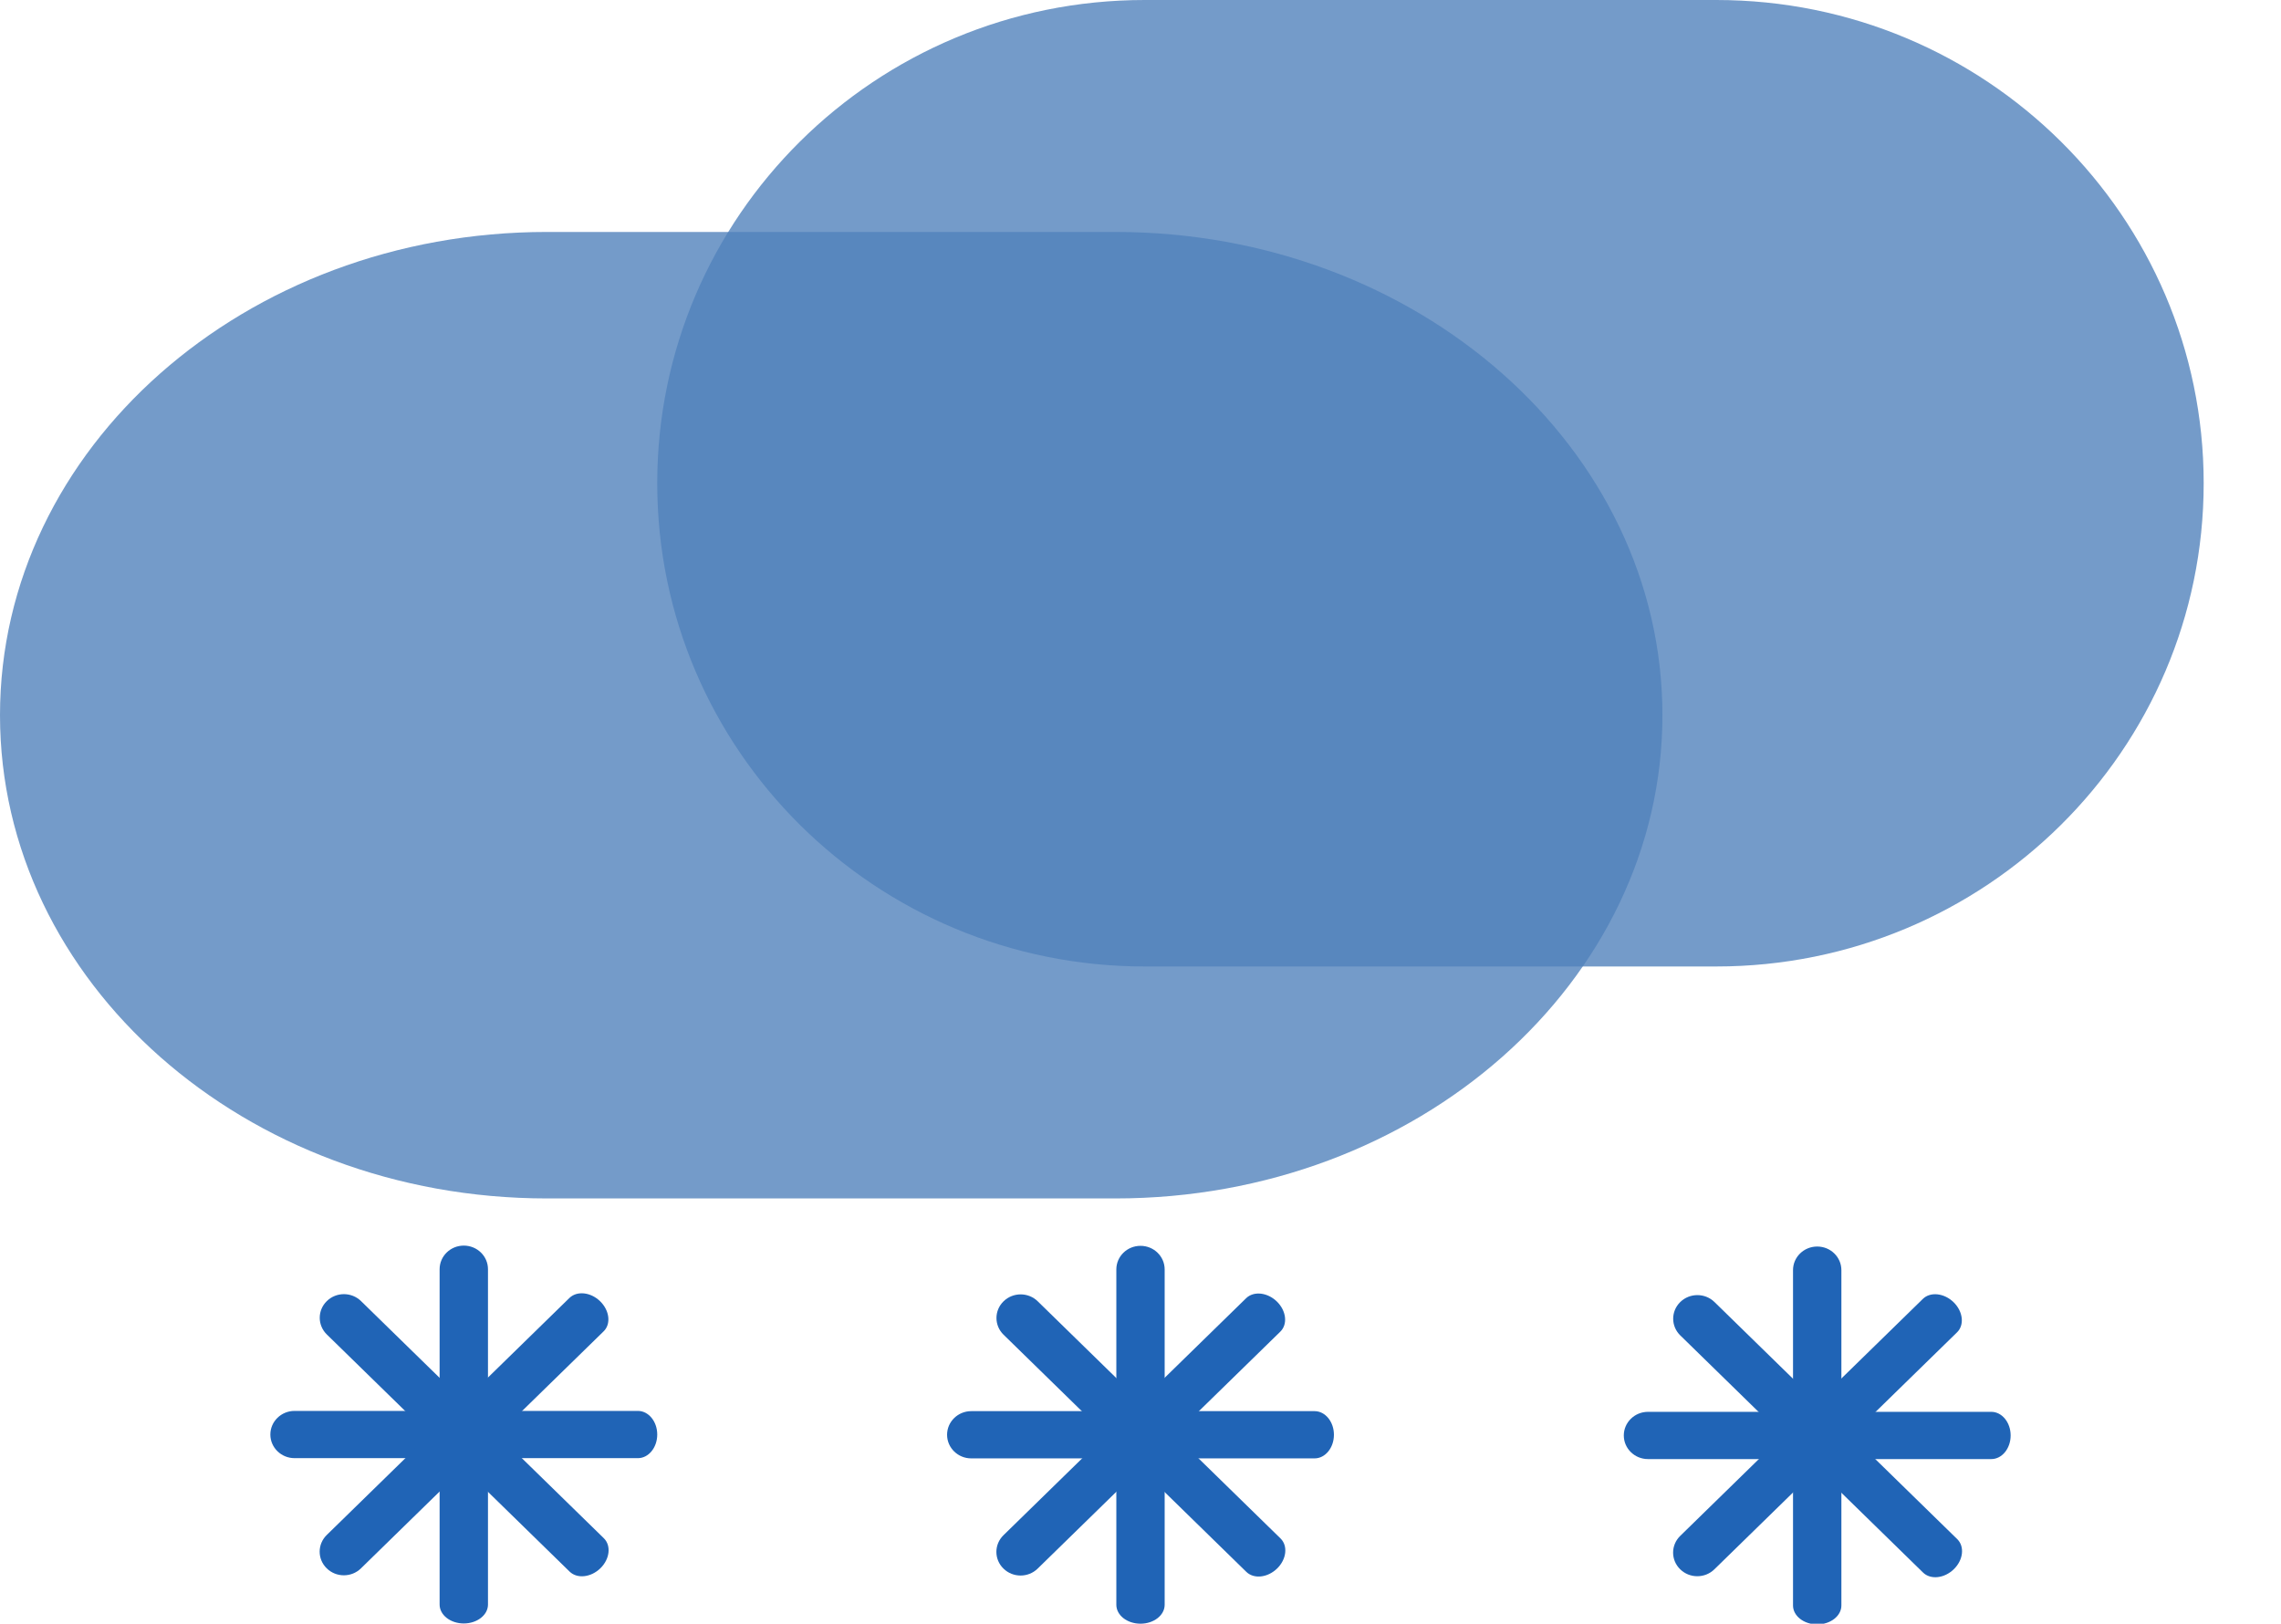 <svg width="59" height="42" viewBox="0 0 59 42" fill="none" xmlns="http://www.w3.org/2000/svg">
<g clip-path="url(#clip0_487_793)">
<path d="M44.392 0H29.608C22.645 0 17 5.596 17 12.5C17 19.404 22.645 25 29.608 25H44.392C51.355 25 57 19.404 57 12.5C57 5.596 51.355 0 44.392 0Z" fill="#5282BB" fill-opacity="0.8"/>
<path d="M28.854 6H14.146C6.333 6 0 11.596 0 18.5C0 25.404 6.333 31 14.146 31H28.854C36.667 31 43 25.404 43 18.5C43 11.596 36.667 6 28.854 6Z" fill="#5282BB" fill-opacity="0.8"/>
<path d="M28.875 32.837C28.875 32.499 29.154 32.226 29.5 32.226C29.845 32.226 30.125 32.499 30.125 32.837V41.511C30.125 41.781 29.845 42 29.5 42C29.154 42 28.875 41.781 28.875 41.511V32.837Z" fill="#2064B6"/>
<path d="M25.122 37.724C24.777 37.724 24.497 37.45 24.497 37.113C24.497 36.776 24.777 36.502 25.122 36.502H34.003C34.279 36.502 34.503 36.776 34.503 37.113C34.503 37.45 34.279 37.724 34.003 37.724H25.122Z" fill="#2064B6"/>
<path d="M25.958 34.525C25.713 34.286 25.713 33.9 25.958 33.661C26.202 33.422 26.598 33.422 26.842 33.661L33.122 39.795C33.317 39.986 33.278 40.334 33.034 40.572C32.789 40.811 32.433 40.85 32.237 40.659L25.958 34.525Z" fill="#2064B6"/>
<path d="M26.84 40.575C26.596 40.814 26.2 40.814 25.956 40.575C25.711 40.337 25.711 39.95 25.956 39.711L32.232 33.581C32.428 33.39 32.784 33.429 33.028 33.667C33.272 33.906 33.312 34.254 33.117 34.445L26.84 40.575Z" fill="#2064B6"/>
<path d="M46.378 32.855C46.378 32.517 46.658 32.244 47.004 32.244C47.349 32.244 47.629 32.517 47.629 32.855V41.529C47.629 41.799 47.349 42.018 47.004 42.018C46.658 42.018 46.378 41.799 46.378 41.529V32.855Z" fill="#2064B6"/>
<path d="M42.626 37.742C42.281 37.742 42.001 37.468 42.001 37.131C42.001 36.794 42.281 36.52 42.626 36.52H51.507C51.783 36.52 52.007 36.794 52.007 37.131C52.007 37.468 51.783 37.742 51.507 37.742H42.626Z" fill="#2064B6"/>
<path d="M43.462 34.543C43.217 34.304 43.217 33.918 43.462 33.679C43.706 33.441 44.102 33.441 44.346 33.679L50.626 39.813C50.821 40.004 50.782 40.352 50.538 40.59C50.293 40.829 49.937 40.868 49.741 40.677L43.462 34.543Z" fill="#2064B6"/>
<path d="M44.344 40.593C44.1 40.832 43.704 40.832 43.46 40.593C43.215 40.355 43.215 39.968 43.46 39.729L49.736 33.599C49.931 33.408 50.288 33.447 50.532 33.685C50.776 33.924 50.816 34.272 50.621 34.463L44.344 40.593Z" fill="#2064B6"/>
<path d="M11.371 32.831C11.371 32.493 11.651 32.22 11.996 32.22C12.342 32.22 12.622 32.493 12.622 32.831V41.505C12.622 41.775 12.342 41.994 11.996 41.994C11.651 41.994 11.371 41.775 11.371 41.505V32.831Z" fill="#2064B6"/>
<path d="M7.619 37.718C7.273 37.718 6.993 37.444 6.993 37.107C6.993 36.77 7.273 36.496 7.619 36.496H16.5C16.776 36.496 17 36.77 17 37.107C17 37.444 16.776 37.718 16.5 37.718H7.619Z" fill="#2064B6"/>
<path d="M8.454 34.519C8.209 34.28 8.209 33.893 8.454 33.655C8.698 33.416 9.094 33.416 9.338 33.655L15.618 39.789C15.813 39.98 15.774 40.328 15.53 40.566C15.285 40.805 14.929 40.843 14.734 40.653L8.454 34.519Z" fill="#2064B6"/>
<path d="M9.336 40.569C9.092 40.808 8.696 40.808 8.452 40.569C8.207 40.331 8.207 39.944 8.452 39.705L14.728 33.575C14.924 33.384 15.28 33.422 15.524 33.661C15.768 33.9 15.808 34.248 15.613 34.438L9.336 40.569Z" fill="#2064B6"/>
</g>
<defs>
<clipPath id="clip0_487_793">
<rect width="59" height="42" fill="white"/>
</clipPath>
</defs>
</svg>
